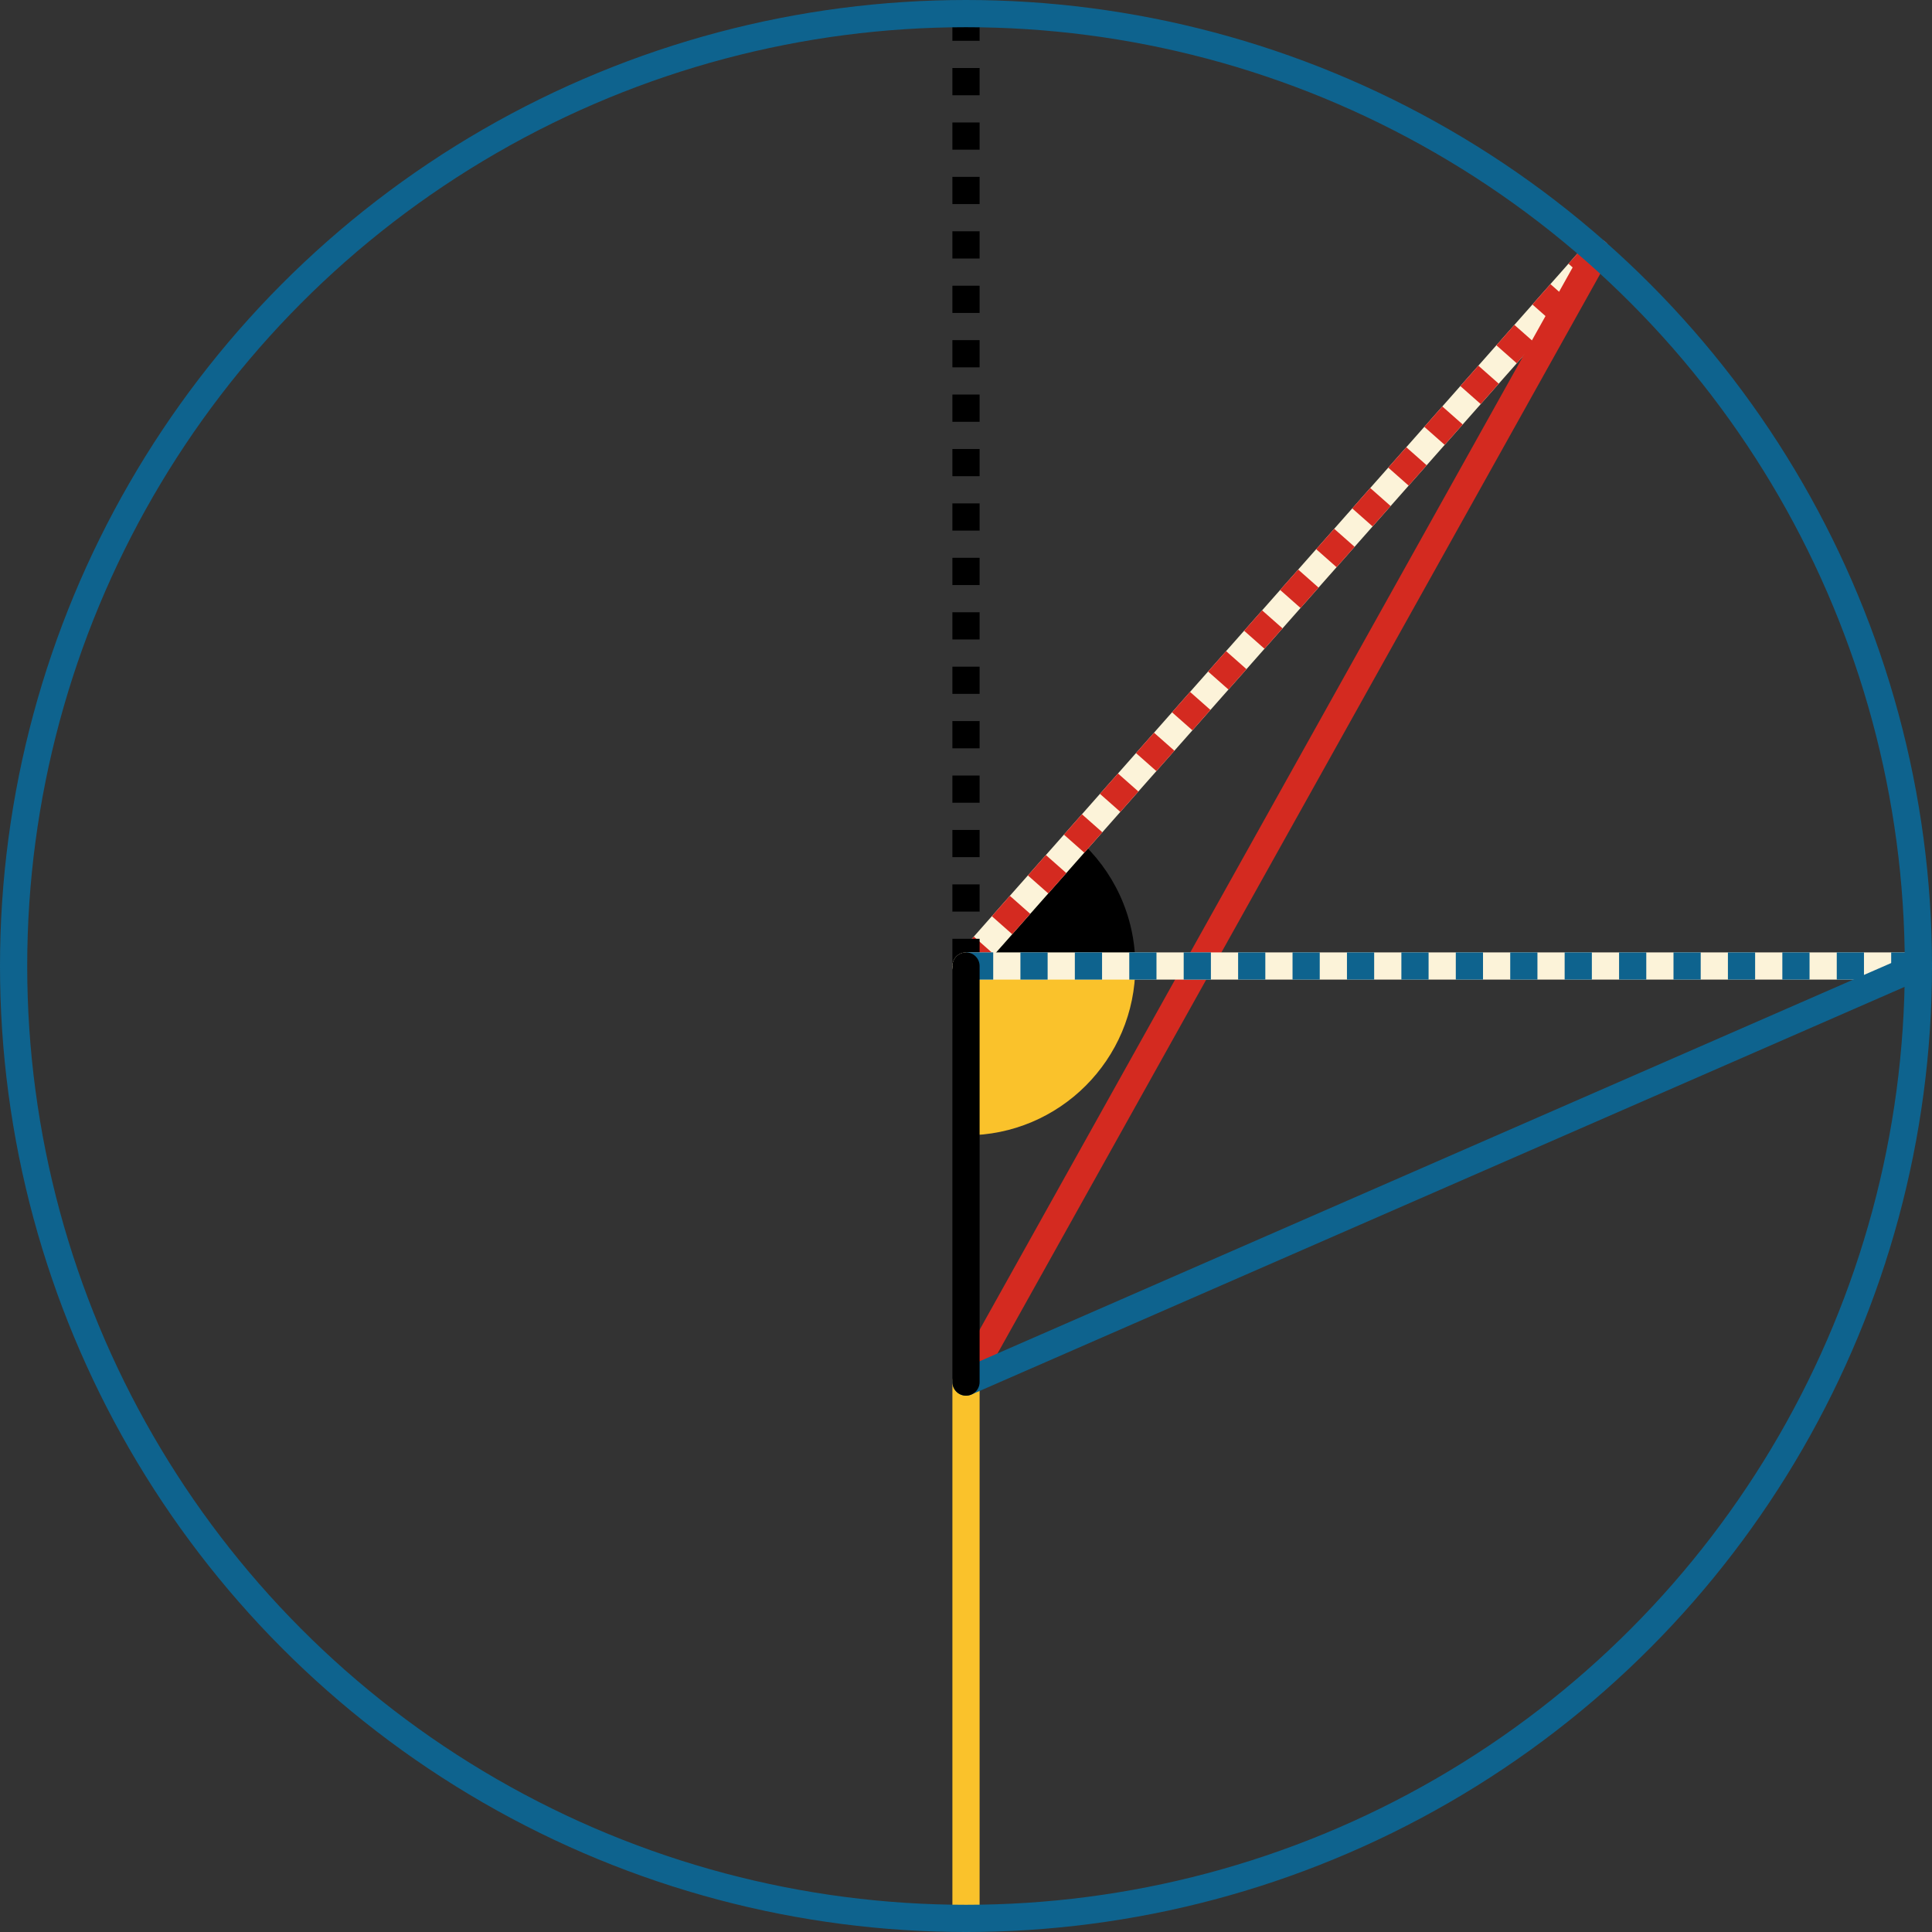 <svg xmlns="http://www.w3.org/2000/svg" viewBox="0 0 355 355" preserveAspectRatio="xMidYMid meet" role="img">
  <rect x="0" y="0" width="355" height="355" fill="#333333" stroke="none"/>
  <title>Proposition 7 figure 1</title>
  <path class="fill-black" data-name="angle-black" d="M198.1,154.19l-20.6,23.31h31.11C208.61,168.22,204.54,159.89,198.1,154.19z" style="fill:#000000;fill-opacity:1;stroke-opacity:0;"/>
  <path class="fill-yellow" data-name="angle-yellow" d="M177.5,208.61c17.18,0,31.11-13.93,31.11-31.11H177.5V208.61z" style="fill:#fac22b;fill-opacity:1;stroke-opacity:0;"/>
  <line class="stroke-trans" data-name="line-red-dotted-trans" x1="177.5" y1="177.5" x2="293.38" y2="46.37" style="stroke:#fcf3d9;stroke-width:5;stroke-opacity:1;stroke-linecap:round;stroke-linejoin:round;fill-opacity:0;"/>
  <line class="stroke-red stroke-dotted" data-name="line-red-dotted" x1="177.5" y1="177.5" x2="293.38" y2="46.37" style="stroke:#d42a20;stroke-width:5;stroke-opacity:1;stroke-linecap:butt;stroke-linejoin:round;stroke-dasharray:5;fill-opacity:0;"/>
  <line class="stroke-red" data-name="line-red" x1="177.5" y1="253.95" x2="293.38" y2="46.37" style="stroke:#d42a20;stroke-width:5;stroke-opacity:1;stroke-linecap:round;stroke-linejoin:round;fill-opacity:0;"/>
  <line class="stroke-black stroke-dotted" data-name="line-black-dotted" x1="177.5" y1="2.5" x2="177.5" y2="177.5" style="stroke:#000000;stroke-width:5;stroke-opacity:1;stroke-linecap:butt;stroke-linejoin:round;stroke-dasharray:5;fill-opacity:0;"/>
  <line class="stroke-yellow" data-name="line-yellow" x1="177.5" y1="253.95" x2="177.5" y2="352.5" style="stroke:#fac22b;stroke-width:5;stroke-opacity:1;stroke-linecap:round;stroke-linejoin:round;fill-opacity:0;"/>
  <line class="stroke-trans" data-name="line-blue-dotted-trans" x1="177.5" y1="177.5" x2="352.5" y2="177.5" style="stroke:#fcf3d9;stroke-width:5;stroke-opacity:1;stroke-linecap:round;stroke-linejoin:round;fill-opacity:0;"/>
  <line class="stroke-blue stroke-dotted" data-name="line-blue-dotted" x1="177.5" y1="177.5" x2="352.5" y2="177.5" style="stroke:#0e638e;stroke-width:5;stroke-opacity:1;stroke-linecap:butt;stroke-linejoin:round;stroke-dasharray:5;fill-opacity:0;"/>
  <line class="stroke-blue" data-name="line-blue" x1="177.5" y1="253.95" x2="352.5" y2="177.5" style="stroke:#0e638e;stroke-width:5;stroke-opacity:1;stroke-linecap:round;stroke-linejoin:round;fill-opacity:0;"/>
  <line class="stroke-black" data-name="line-black" x1="177.5" y1="177.5" x2="177.5" y2="253.95" style="stroke:#000000;stroke-width:5;stroke-opacity:1;stroke-linecap:round;stroke-linejoin:round;fill-opacity:0;"/>
  <circle class="stroke-blue" data-name="circle" cx="177.5" cy="177.5" r="175" style="stroke:#0e638e;stroke-width:5;stroke-opacity:1;stroke-linecap:round;stroke-linejoin:round;fill-opacity:0;"/>
</svg>